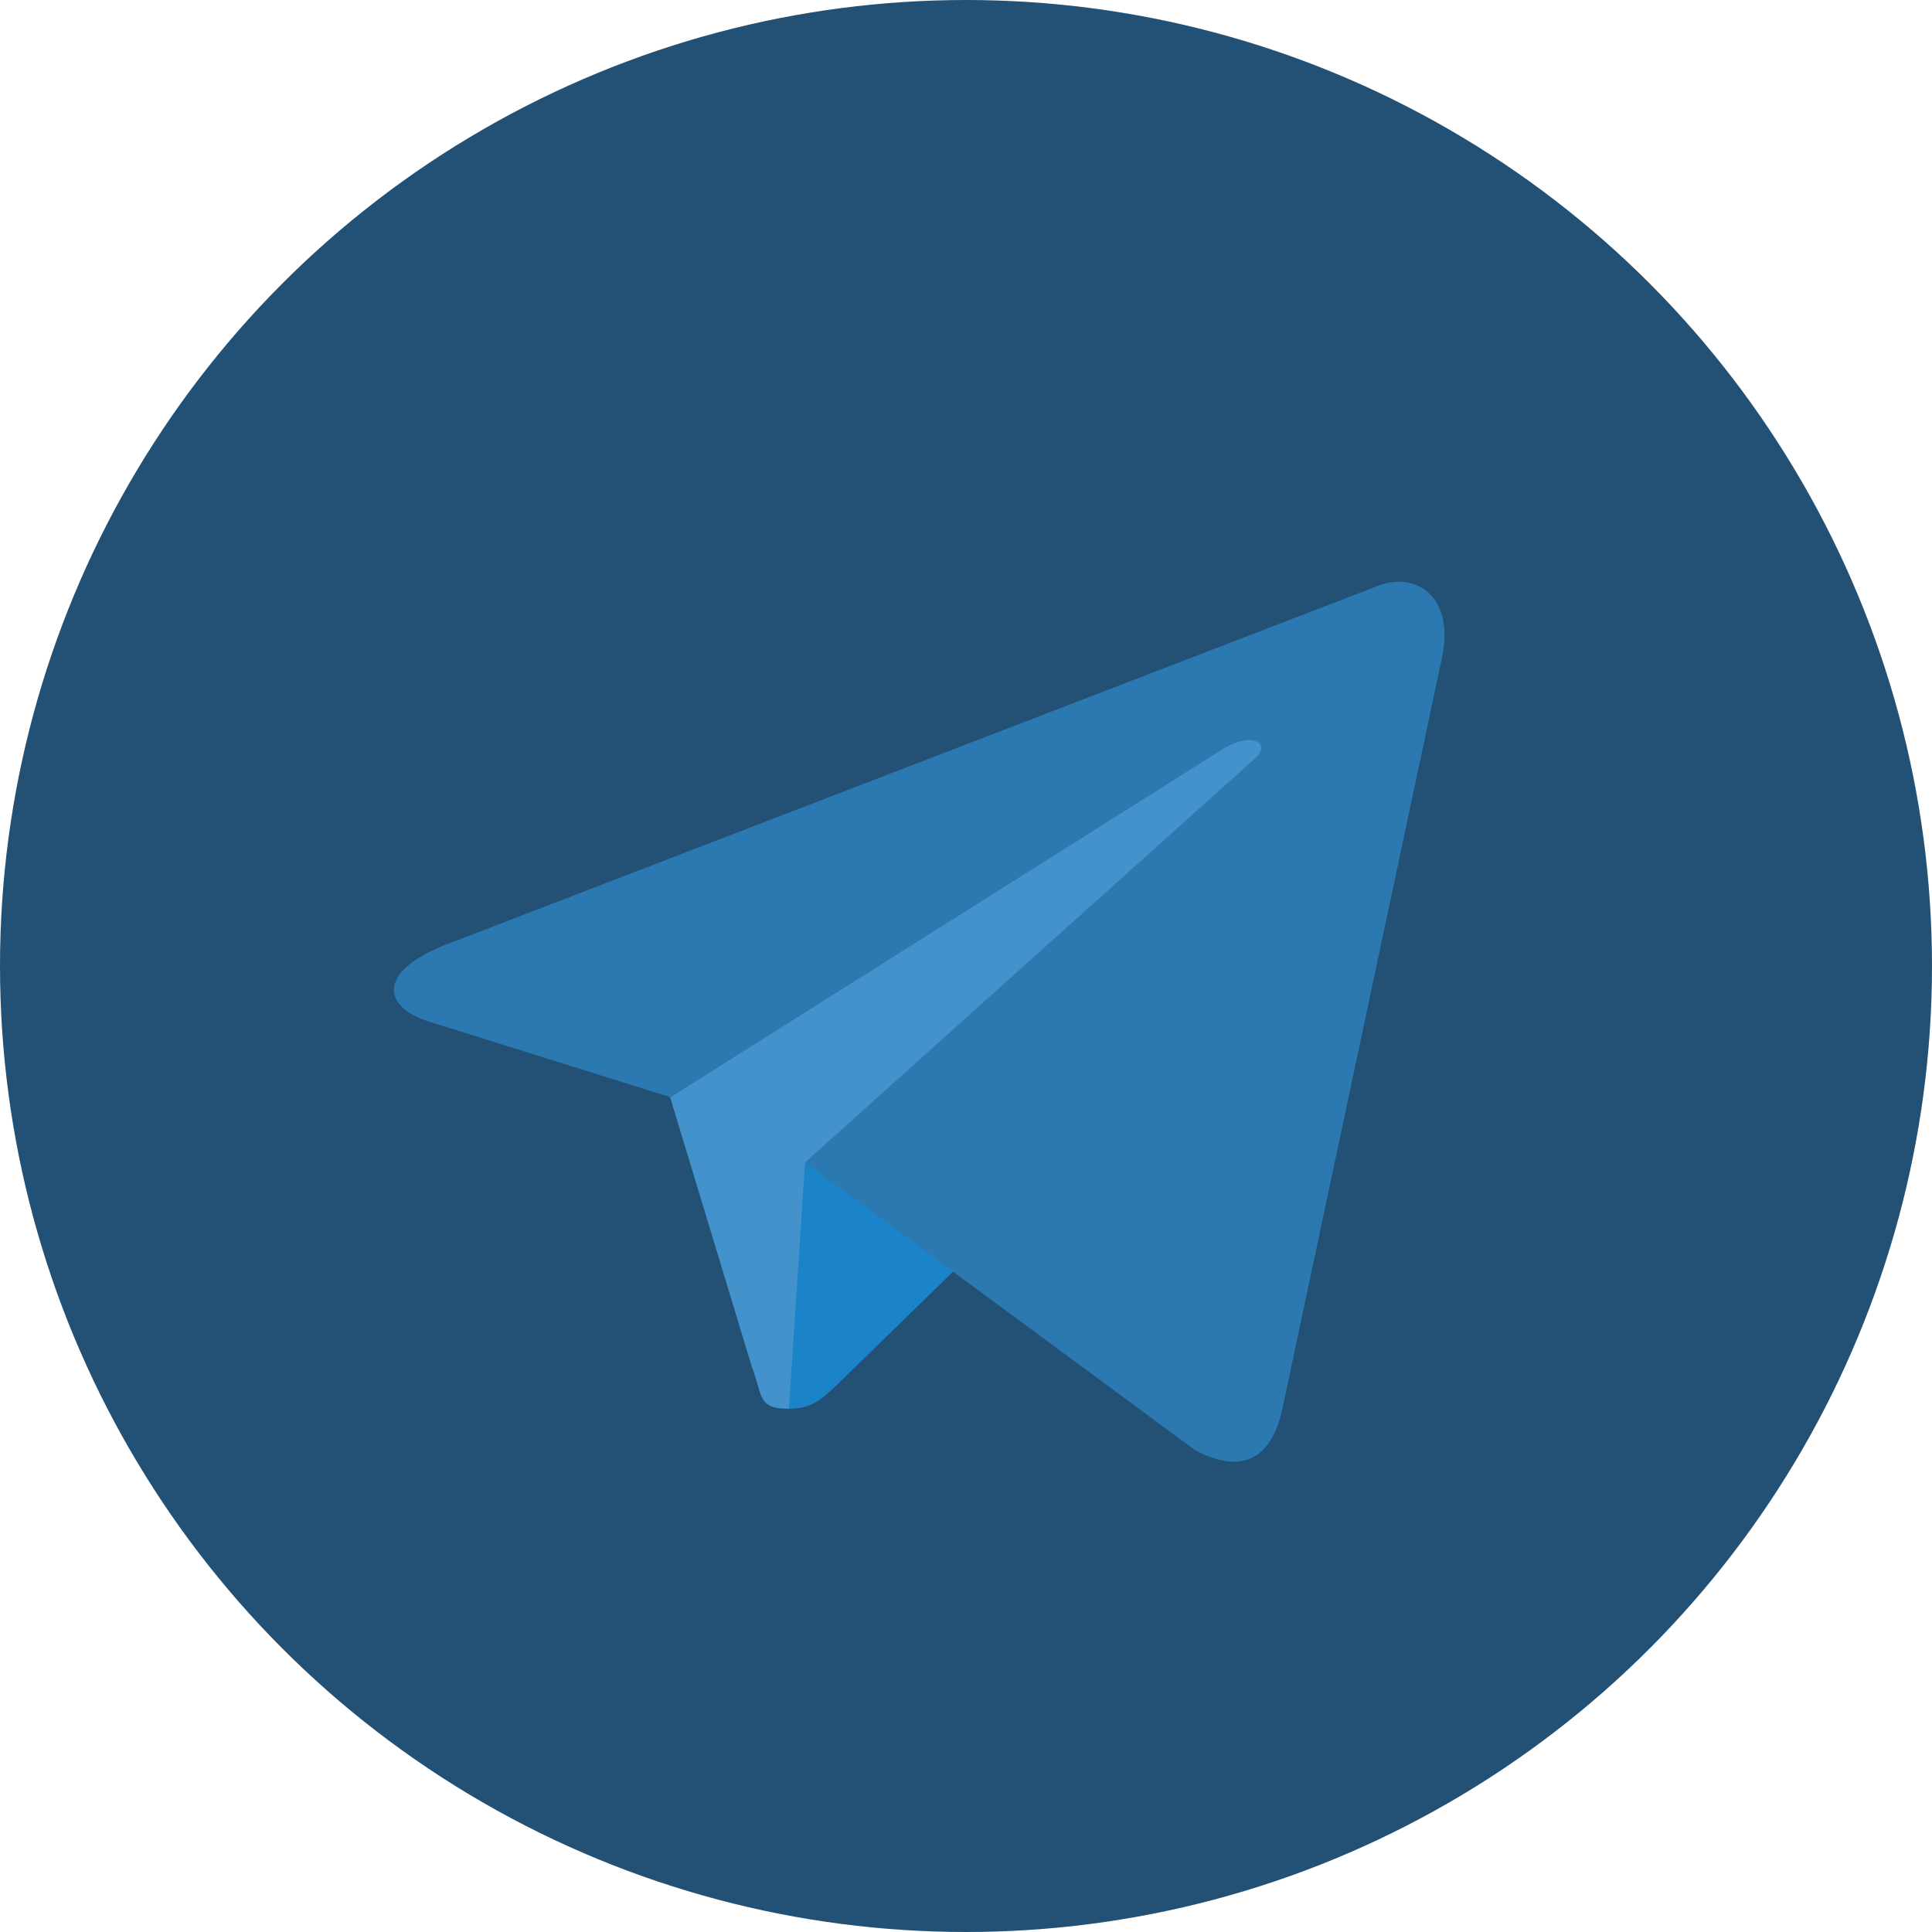 <svg enable-background="new 0 0 240 240" viewBox="0 0 240 240" xmlns="http://www.w3.org/2000/svg"><circle cx="120" cy="120" fill="#235175" r="120"/><path d="m98 175c-3.9 0-3.2-1.5-4.6-5.2l-11.4-37.6 88-52.2" fill="#4492cc"/><path d="m98 175c3 0 4.3-1.4 6-3l16-15.6-20-12" fill="#1b84c9"/><path d="m100 144.4 48.4 35.7c5.5 3 9.5 1.5 10.9-5.1l19.7-92.7c2-8.1-3.1-11.7-8.4-9.3l-115.6 44.5c-7.9 3.2-7.8 7.6-1.4 9.5l29.7 9.3 68.7-43.3c3.2-2 6.2-.9 3.8 1.3" fill="#2b79b0"/></svg>